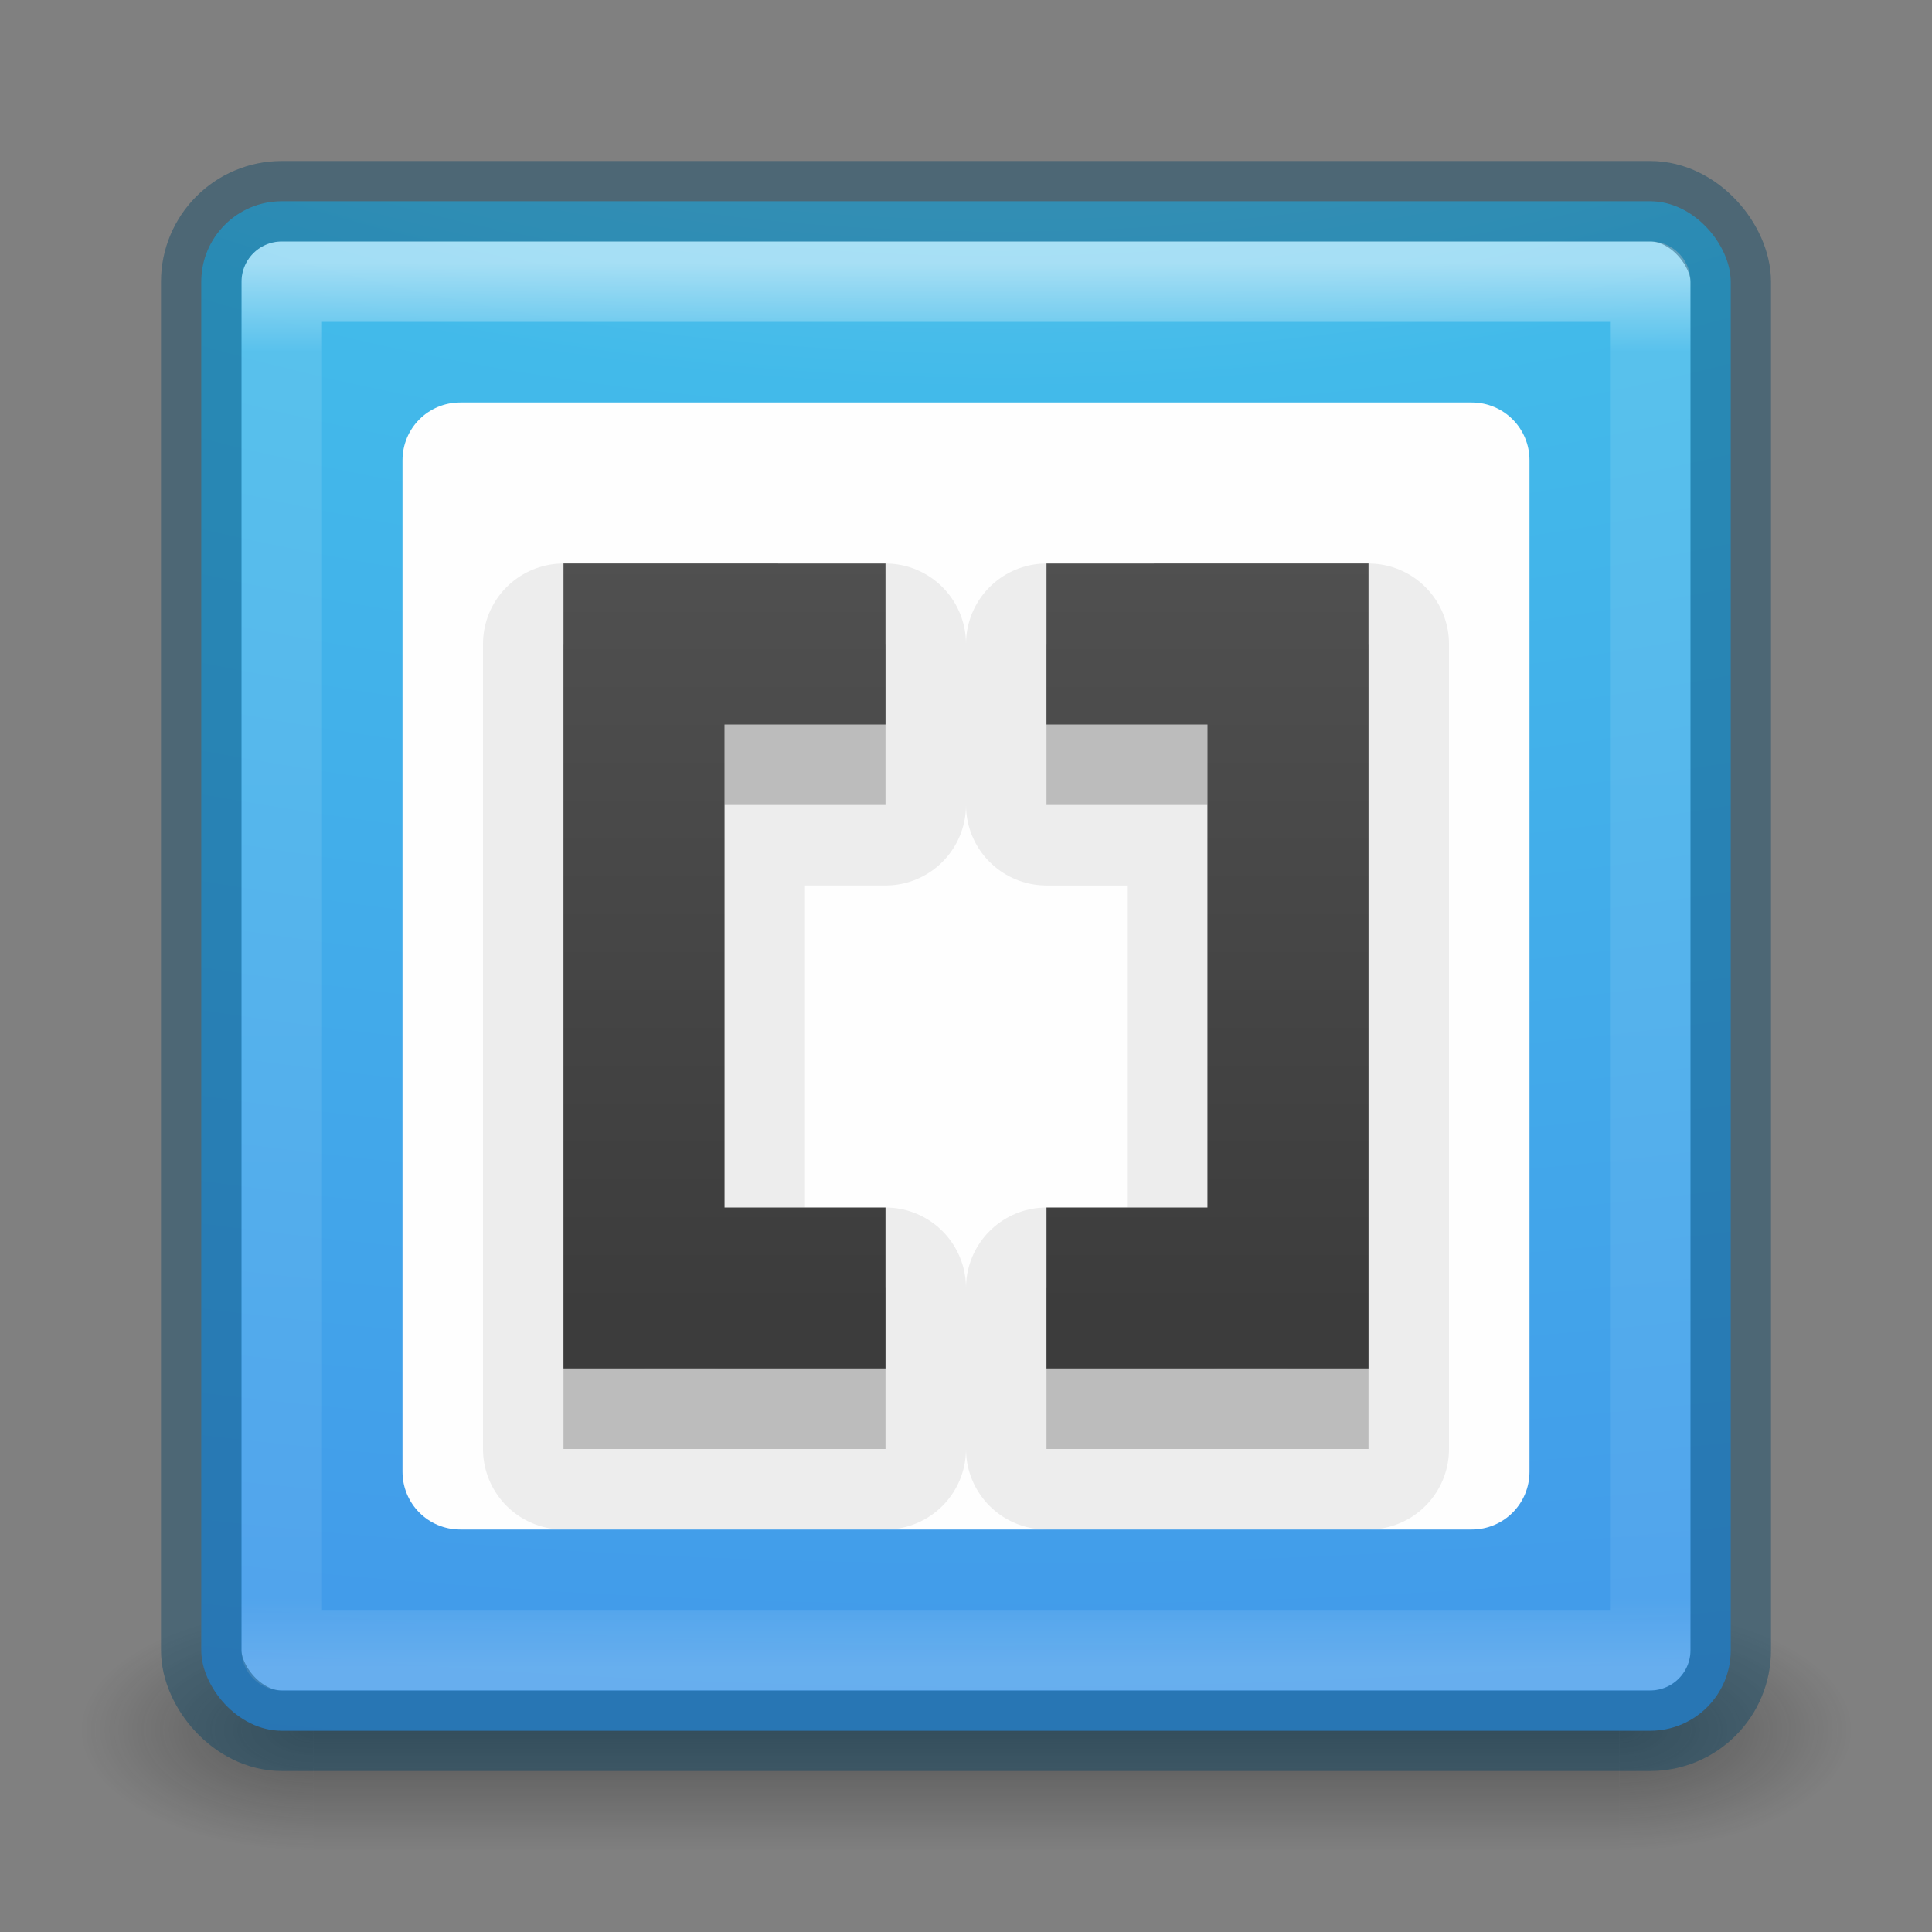 <?xml version="1.0" encoding="UTF-8" standalone="no"?>
<!-- Created with Inkscape (http://www.inkscape.org/) -->

<svg
   xmlns:dc="http://purl.org/dc/elements/1.1/"
   xmlns:cc="http://creativecommons.org/ns#"
   xmlns:rdf="http://www.w3.org/1999/02/22-rdf-syntax-ns#"
   xmlns:svg="http://www.w3.org/2000/svg"
   xmlns="http://www.w3.org/2000/svg"
   xmlns:xlink="http://www.w3.org/1999/xlink"
   xmlns:sodipodi="http://sodipodi.sourceforge.net/DTD/sodipodi-0.dtd"
   xmlns:inkscape="http://www.inkscape.org/namespaces/inkscape"
   version="1.1"
   width="24"
   height="24"
   id="svg7107"
   inkscape:version="0.91 r13725"
   sodipodi:docname="brackets.svg">
  <rect width="100%" height="100%" fill="#808080" stroke="none"/>
  <sodipodi:namedview
     pagecolor="#ffffff"
     bordercolor="#666666"
     borderopacity="1"
     objecttolerance="10"
     gridtolerance="10"
     guidetolerance="10"
     inkscape:pageopacity="0"
     inkscape:pageshadow="2"
     inkscape:window-width="1280"
     inkscape:window-height="744"
     id="namedview46"
     showgrid="false"
     inkscape:zoom="25.208333"
     inkscape:cx="0.93223123"
     inkscape:cy="12"
     inkscape:window-x="0"
     inkscape:window-y="30"
     inkscape:window-maximized="1"
     inkscape:current-layer="svg7107"
     inkscape:object-nodes="true" />
  <defs
     id="defs7109">
    <linearGradient
       inkscape:collect="always"
       id="linearGradient3770">
      <stop
         style="stop-color:#3c3c3c;stop-opacity:1"
         offset="0"
         id="stop3772" />
      <stop
         style="stop-color:#505050;stop-opacity:1"
         offset="1"
         id="stop3774" />
    </linearGradient>
    <linearGradient
       x1="24"
       y1="5"
       x2="24"
       y2="43"
       id="linearGradient5397"
       xlink:href="#linearGradient3924-64"
       gradientUnits="userSpaceOnUse"
       gradientTransform="matrix(0.459,0,0,0.459,0.974,0.972)" />
    <linearGradient
       id="linearGradient3924-64">
      <stop
         id="stop3926-3-6"
         style="stop-color:#ffffff;stop-opacity:1"
         offset="0" />
      <stop
         id="stop3928-0"
         style="stop-color:#ffffff;stop-opacity:0.235"
         offset="0.063" />
      <stop
         id="stop3930-3-59"
         style="stop-color:#ffffff;stop-opacity:0.157"
         offset="0.951" />
      <stop
         id="stop3932-0"
         style="stop-color:#ffffff;stop-opacity:0.392"
         offset="1" />
    </linearGradient>
    <linearGradient
       x1="227.204"
       y1="63.106"
       x2="227.204"
       y2="76.997"
       id="linearGradient5874-6"
       xlink:href="#linearGradient5803-0"
       gradientUnits="userSpaceOnUse"
       gradientTransform="translate(-214,-58)" />
    <linearGradient
       id="linearGradient5803-0">
      <stop
         id="stop5805-3"
         style="stop-color:#fff5ef;stop-opacity:1"
         offset="0" />
      <stop
         id="stop5807-4"
         style="stop-color:#fef8dd;stop-opacity:1"
         offset="1" />
    </linearGradient>
    <radialGradient
       cx="6.73"
       cy="9.957"
       r="12.672"
       fx="6.2"
       fy="9.957"
       id="radialGradient5679-7"
       xlink:href="#linearGradient2867-449-88-871-390-598-476-591-434-148-57-177-8-3-3-6-4-8-8-8"
       gradientUnits="userSpaceOnUse"
       gradientTransform="matrix(0,4.627,-5.68,0,68.966,-38.745)" />
    <linearGradient
       id="linearGradient2867-449-88-871-390-598-476-591-434-148-57-177-8-3-3-6-4-8-8-8">
      <stop
         id="stop3750-1-0-7-6-6-1-3-9"
         style="stop-color:#ffcd7d;stop-opacity:1"
         offset="0" />
      <stop
         id="stop3752-3-7-4-0-32-8-923-0"
         style="stop-color:#fc8f36;stop-opacity:1"
         offset="0.262" />
      <stop
         id="stop3754-1-8-5-2-7-6-7-1"
         style="stop-color:#e23a0e;stop-opacity:1"
         offset="0.705" />
      <stop
         id="stop3756-1-6-2-6-6-1-96-6"
         style="stop-color:#ac441f;stop-opacity:1"
         offset="1" />
    </linearGradient>
    <radialGradient
       cx="4.993"
       cy="43.5"
       r="2.5"
       fx="4.993"
       fy="43.5"
       id="radialGradient3082-6"
       xlink:href="#linearGradient3688-166-749-9"
       gradientUnits="userSpaceOnUse"
       gradientTransform="matrix(2.004,0,0,1.4,27.988,-17.4)" />
    <linearGradient
       id="linearGradient3688-166-749-9">
      <stop
         id="stop2883-2"
         style="stop-color:#181818;stop-opacity:1"
         offset="0" />
      <stop
         id="stop2885-2"
         style="stop-color:#181818;stop-opacity:0"
         offset="1" />
    </linearGradient>
    <radialGradient
       cx="4.993"
       cy="43.5"
       r="2.5"
       fx="4.993"
       fy="43.5"
       id="radialGradient3084-4"
       xlink:href="#linearGradient3688-464-309-7-6"
       gradientUnits="userSpaceOnUse"
       gradientTransform="matrix(2.004,0,0,1.4,-20.012,-104.4)" />
    <linearGradient
       id="linearGradient3688-464-309-7-6">
      <stop
         id="stop2889-75"
         style="stop-color:#181818;stop-opacity:1"
         offset="0" />
      <stop
         id="stop2891-4-9"
         style="stop-color:#181818;stop-opacity:0"
         offset="1" />
    </linearGradient>
    <linearGradient
       x1="25.058"
       y1="47.028"
       x2="25.058"
       y2="39.999"
       id="linearGradient3086-8"
       xlink:href="#linearGradient3702-501-757-1"
       gradientUnits="userSpaceOnUse" />
    <linearGradient
       id="linearGradient3702-501-757-1">
      <stop
         id="stop2895-2"
         style="stop-color:#181818;stop-opacity:0"
         offset="0" />
      <stop
         id="stop2897-89"
         style="stop-color:#181818;stop-opacity:1"
         offset="0.5" />
      <stop
         id="stop2899-36"
         style="stop-color:#181818;stop-opacity:0"
         offset="1" />
    </linearGradient>
    <linearGradient
       id="linearGradient2867-449-88-871-390-598-476-591-434-148-57-177-8-3-3-6-4-8-8-8-9">
      <stop
         id="stop3750-1-0-7-6-6-1-3-9-1"
         style="stop-color:#29abe2;stop-opacity:1"
         offset="0" />
      <stop
         id="stop3752-3-7-4-0-32-8-923-0-3"
         style="stop-color:#28aae1;stop-opacity:1"
         offset="0.262" />
      <stop
         id="stop3754-1-8-5-2-7-6-7-1-3"
         style="stop-color:#1d99d6;stop-opacity:1"
         offset="0.705" />
      <stop
         id="stop3756-1-6-2-6-6-1-96-6-9"
         style="stop-color:#0274bd;stop-opacity:1"
         offset="1" />
    </linearGradient>
    <linearGradient
       id="linearGradient4552"
       inkscape:collect="always">
      <stop
         id="stop4554"
         offset="0"
         style="stop-color:#3c3c3c;stop-opacity:1" />
      <stop
         id="stop4556"
         offset="1"
         style="stop-color:#505050;stop-opacity:1" />
    </linearGradient>
    <linearGradient
       gradientTransform="matrix(0.459,0,0,0.459,0.973,0.972)"
       gradientUnits="userSpaceOnUse"
       xlink:href="#linearGradient3924-64"
       id="linearGradient5397-6"
       y2="43"
       x2="24"
       y1="5"
       x1="24" />
    <radialGradient
       cx="7.85"
       cy="9.957"
       r="12.672"
       fx="7.32"
       fy="9.957"
       id="radialGradient5521-1"
       xlink:href="#linearGradient2867-449-88-871-390-598-476-591-434-148-57-177-3-8"
       gradientUnits="userSpaceOnUse"
       gradientTransform="matrix(0,2.883,-5.68,0,68.966,-26.225)" />
    <linearGradient
       id="linearGradient2867-449-88-871-390-598-476-591-434-148-57-177-3-8">
      <stop
         offset="0"
         style="stop-color:#90dbec;stop-opacity:1"
         id="stop3750-8-9" />
      <stop
         offset="0.262"
         style="stop-color:#42baea;stop-opacity:1"
         id="stop3752-3-2" />
      <stop
         offset="0.705"
         style="stop-color:#4299ea;stop-opacity:1"
         id="stop3754-7-2" />
      <stop
         offset="1"
         style="stop-color:#2b63a0;stop-opacity:1"
         id="stop3756-9-3" />
    </linearGradient>
    <radialGradient
       gradientTransform="matrix(2.004,0,0,1.4,27.988,-17.4)"
       gradientUnits="userSpaceOnUse"
       xlink:href="#linearGradient3688-166-749-9"
       id="radialGradient3082-6-2"
       fy="43.5"
       fx="4.993"
       r="2.5"
       cy="43.5"
       cx="4.993" />
    <radialGradient
       gradientTransform="matrix(2.004,0,0,1.4,-20.012,-104.4)"
       gradientUnits="userSpaceOnUse"
       xlink:href="#linearGradient3688-166-749-9"
       id="radialGradient3084-4-3"
       fy="43.5"
       fx="4.993"
       r="2.5"
       cy="43.5"
       cx="4.993" />
    <linearGradient
       inkscape:collect="always"
       xlink:href="#linearGradient3702-501-757-1"
       id="linearGradient3905"
       gradientUnits="userSpaceOnUse"
       x1="25.058"
       y1="47.028"
       x2="25.058"
       y2="39.999" />
    <linearGradient
       inkscape:collect="always"
       xlink:href="#linearGradient3770"
       id="linearGradient4620-3"
       gradientUnits="userSpaceOnUse"
       x1="20.375"
       y1="34.562"
       x2="20.375"
       y2="15.25"
       gradientTransform="matrix(0.487,0,0,0.487,0.662,-0.534)" />
    <linearGradient
       inkscape:collect="always"
       xlink:href="#linearGradient4552"
       id="linearGradient4620-3-0"
       gradientUnits="userSpaceOnUse"
       x1="20.375"
       y1="34.562"
       x2="20.375"
       y2="15.25"
       gradientTransform="matrix(-0.487,0,0,0.487,23.338,-0.534)" />
  </defs>
  <g
     transform="matrix(0.55,0,0,0.333,-1.2,7.333)"
     id="g2036-4-8"
     style="display:inline">
    <g
       transform="matrix(1.053,0,0,1.286,-1.263,-13.429)"
       id="g3712-8-9"
       style="opacity:0.4">
      <rect
         width="5"
         height="7"
         x="38"
         y="40"
         id="rect2801-6-7"
         style="fill:url(#radialGradient3082-6-2);fill-opacity:1;stroke:none" />
      <rect
         width="5"
         height="7"
         x="-10"
         y="-47"
         transform="scale(-1,-1)"
         id="rect3696-20-3"
         style="fill:url(#radialGradient3084-4-3);fill-opacity:1;stroke:none" />
      <rect
         width="28"
         height="7"
         x="10"
         y="40"
         id="rect3700-5-6"
         style="fill:url(#linearGradient3905);fill-opacity:1;stroke:none" />
    </g>
  </g>
  <rect
     width="19"
     height="19"
     rx="1"
     ry="1"
     x="2.5"
     y="2.5"
     id="rect5505-21-8"
     style="color:#000000;clip-rule:nonzero;display:inline;overflow:visible;visibility:visible;opacity:1;isolation:auto;mix-blend-mode:normal;color-interpolation:sRGB;color-interpolation-filters:linearRGB;solid-color:#000000;solid-opacity:1;fill:url(#radialGradient5521-1);fill-opacity:1;fill-rule:nonzero;stroke:none;stroke-width:1;stroke-linecap:butt;stroke-linejoin:miter;stroke-miterlimit:4;stroke-dasharray:none;stroke-dashoffset:0;stroke-opacity:1;marker:none;color-rendering:auto;image-rendering:auto;shape-rendering:auto;text-rendering:auto;enable-background:accumulate" />
  <rect
     width="17"
     height="17"
     x="3.5"
     y="3.499"
     id="rect6741-9"
     style="opacity:0.5;fill:none;stroke:url(#linearGradient5397-6);stroke-width:1;stroke-linecap:round;stroke-linejoin:round;stroke-miterlimit:4;stroke-dasharray:none;stroke-dashoffset:0;stroke-opacity:1" />
  <rect
     width="19"
     height="19"
     rx="1"
     ry="1"
     x="2.5"
     y="2.5"
     id="rect5505-21-8-1"
     style="color:#000000;clip-rule:nonzero;display:inline;overflow:visible;visibility:visible;opacity:0.4;isolation:auto;mix-blend-mode:normal;color-interpolation:sRGB;color-interpolation-filters:linearRGB;solid-color:#000000;solid-opacity:1;fill:#000000;fill-opacity:0;fill-rule:nonzero;stroke:#004264;stroke-width:1;stroke-linecap:round;stroke-linejoin:round;stroke-miterlimit:4;stroke-dasharray:none;stroke-dashoffset:0;stroke-opacity:1;marker:none;color-rendering:auto;image-rendering:auto;shape-rendering:auto;text-rendering:auto;enable-background:accumulate" />
  <path
     style="color:#000000;display:inline;overflow:visible;visibility:visible;fill:#fefefe;fill-opacity:1;fill-rule:nonzero;stroke:none;stroke-width:1;marker:none;enable-background:accumulate"
     d="m 5.718,5 12.564,0 C 18.68,5 19,5.32 19,5.718 L 19,18.282 C 19,18.68 18.68,19 18.282,19 L 5.718,19 C 5.32,19 5,18.68 5,18.282 L 5,5.718 C 5,5.32 5.32,5 5.718,5 Z"
     id="rect4572"
     inkscape:connector-curvature="0" />
  <path
     style="opacity:0.07;fill:#000000;fill-opacity:1;stroke:#000000;stroke-opacity:1;stroke-width:2;stroke-miterlimit:4;stroke-dasharray:none;stroke-linejoin:round"
     inkscape:connector-curvature="0"
     d="m 11,8 0,2 -2,0 0,6 2,0 0,2 -4,0 0,-10 z"
     id="path4584-9-6-1"
     sodipodi:nodetypes="ccccccccc" />
  <path
     style="opacity:0.15;fill:#000000;fill-opacity:1"
     inkscape:connector-curvature="0"
     d="m 11,8 0,2 -2,0 0,6 2,0 0,2 -4,0 0,-10 z"
     id="path4584-9-6"
     sodipodi:nodetypes="ccccccccc" />
  <path
     style="fill:url(#linearGradient4620-3);fill-opacity:1"
     inkscape:connector-curvature="0"
     d="m 11,7 0,2 -2,0 0,6 2,0 0,2 -4,0 0,-10 z"
     id="path4584-9"
     sodipodi:nodetypes="ccccccccc" />
  <path
     style="opacity:0.07;fill:#000000;fill-opacity:1;stroke:#000000;stroke-width:2;stroke-linejoin:round;stroke-miterlimit:4;stroke-dasharray:none;stroke-opacity:1"
     inkscape:connector-curvature="0"
     d="M 13,8 13,10 l 2,0 0,6 -2,0 0,2 4,0 0,-10 z"
     id="path4584-9-6-1-2"
     sodipodi:nodetypes="ccccccccc" />
  <path
     style="opacity:0.15;fill:#000000;fill-opacity:1"
     inkscape:connector-curvature="0"
     d="M 13,8 13,10 l 2,0 0,6 -2,0 0,2 4,0 0,-10 z"
     id="path4584-9-6-0"
     sodipodi:nodetypes="ccccccccc" />
  <path
     style="fill:url(#linearGradient4620-3-0);fill-opacity:1"
     inkscape:connector-curvature="0"
     d="m 13,7 0,2 2,0 L 15,15 l -2,0 0,2 4,0 0,-10 z"
     id="path4584-9-61"
     sodipodi:nodetypes="ccccccccc" />
</svg>
